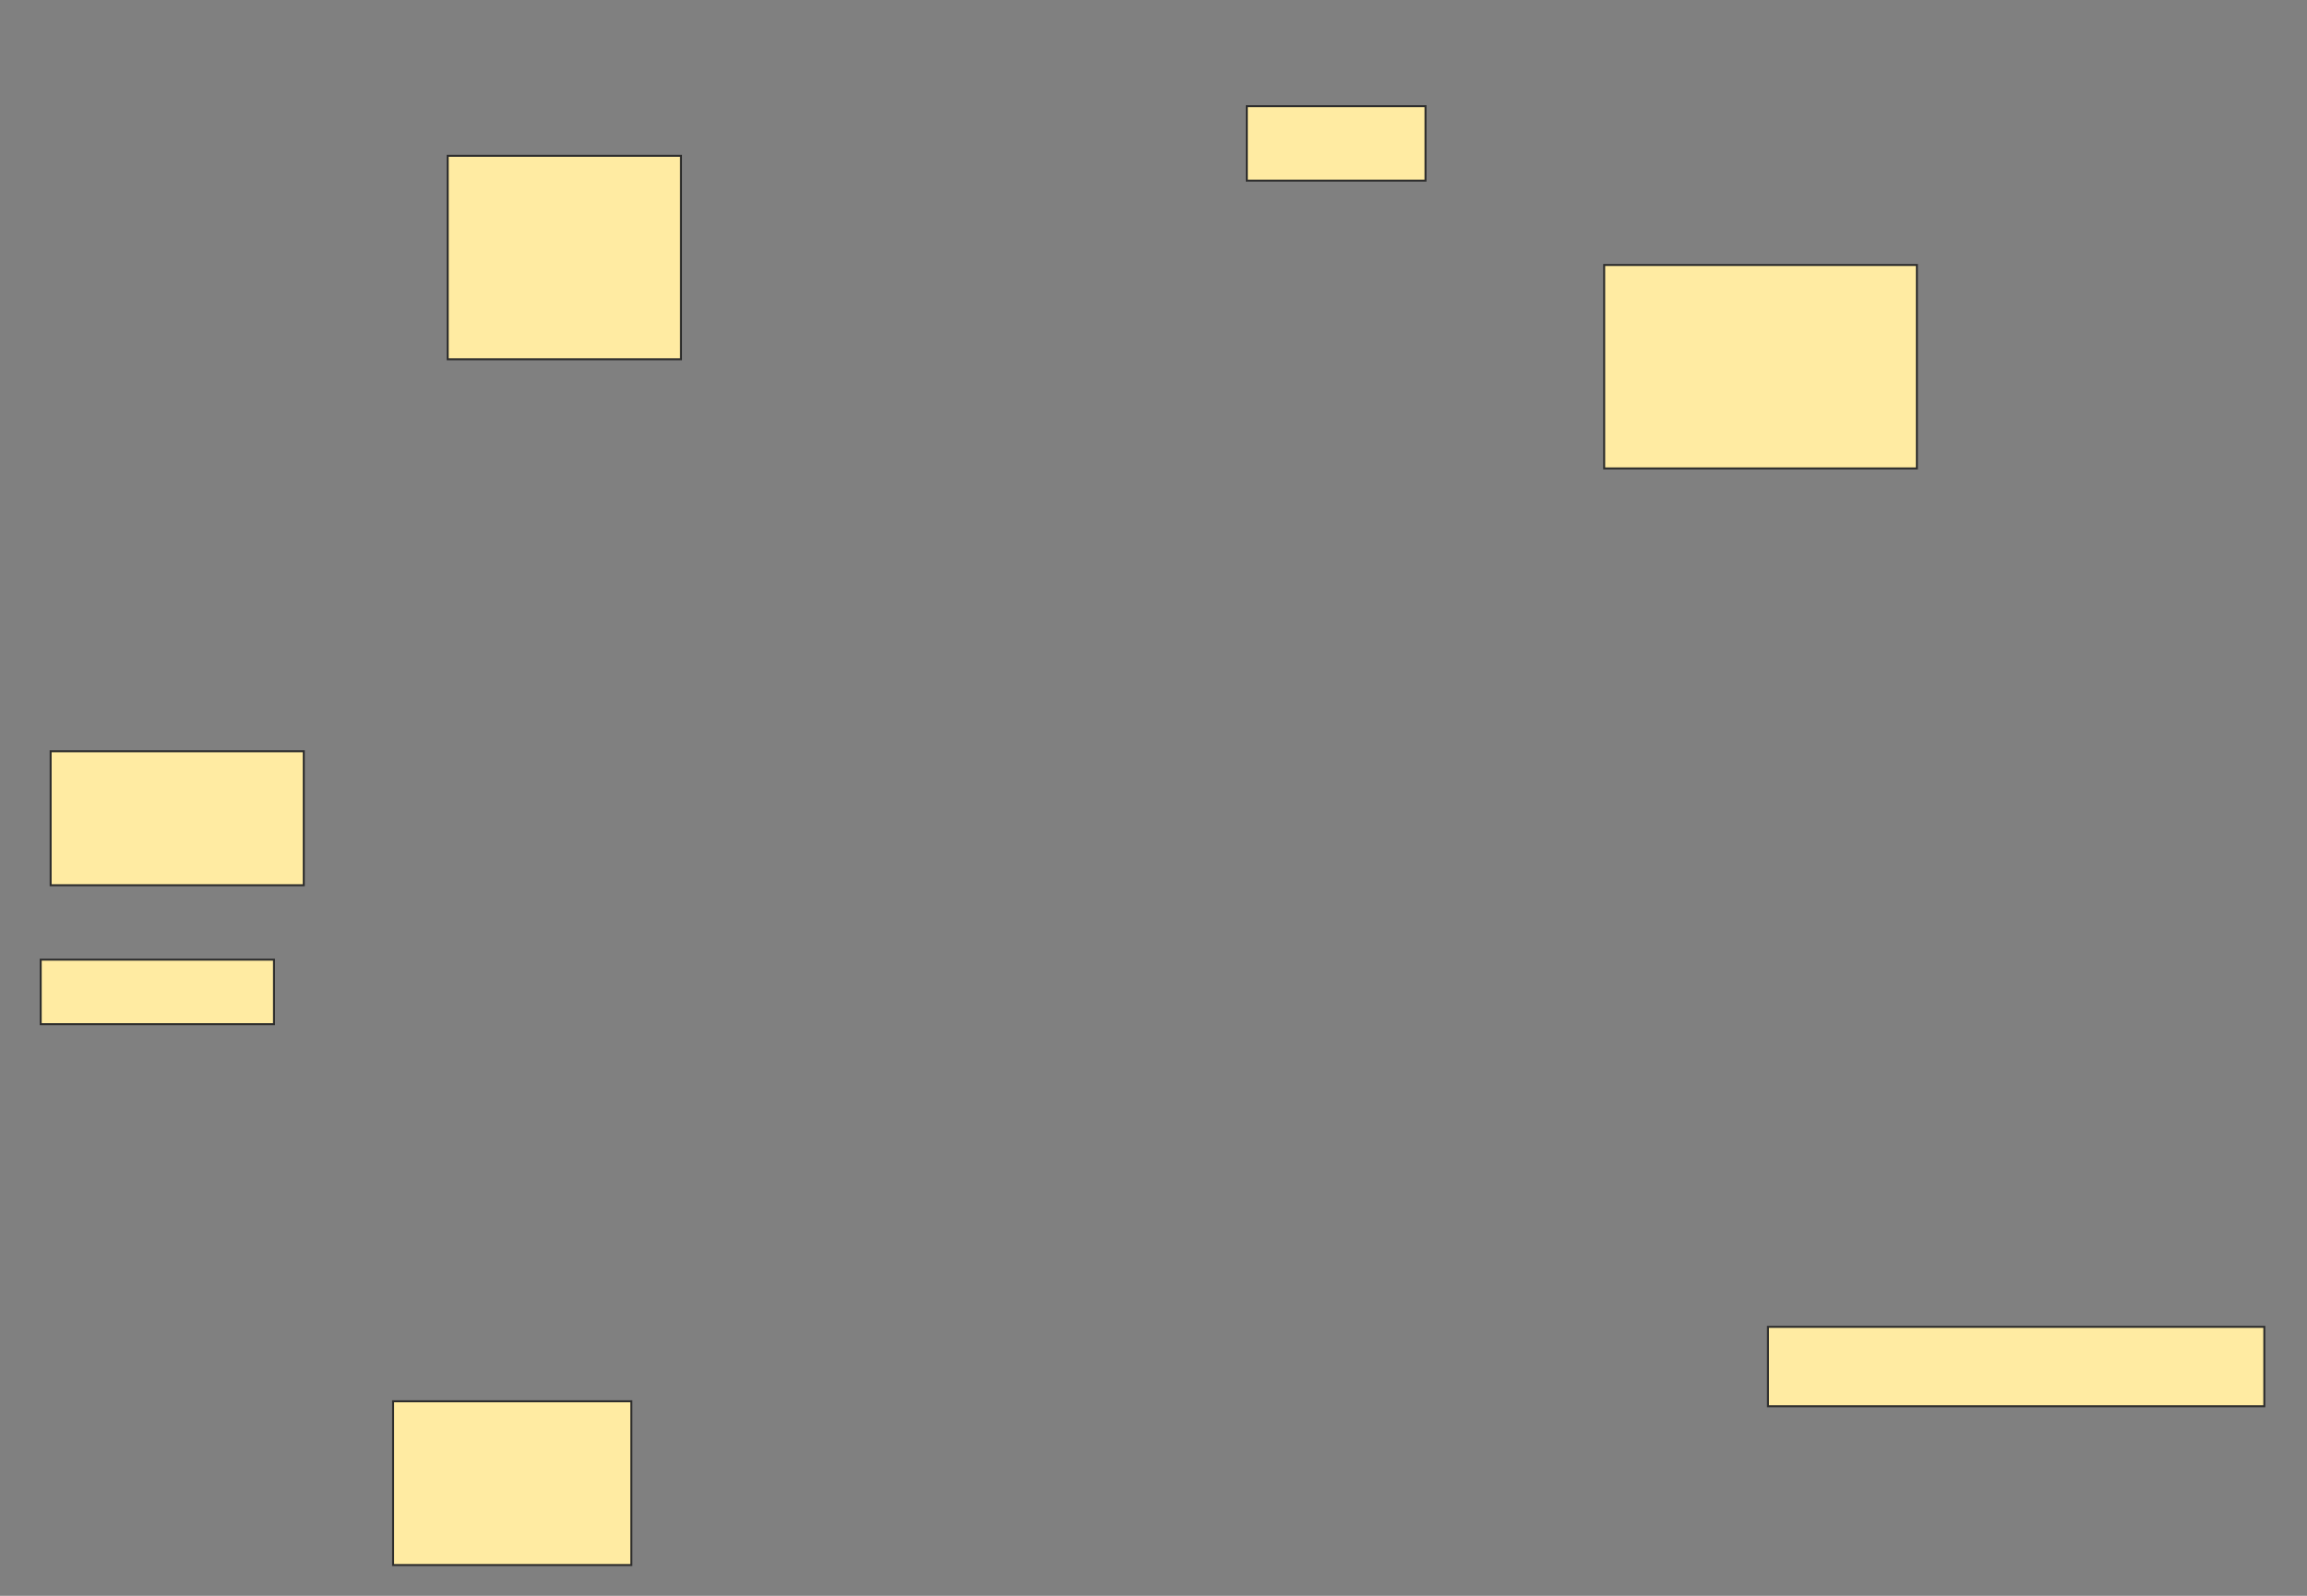 <svg height="804" width="1162" xmlns="http://www.w3.org/2000/svg">
 <rect width="100%" height="100%" fill="#808080" stroke="none"/>
 <!-- Created with Image Occlusion Enhanced -->
 <g>
  <title>Labels</title>
 </g>
 <g>
  <title>Masks</title>
  <rect fill="#FFEBA2" height="37.5" id="be529035988545d28c947e0fda2e6e0b-ao-1" stroke="#2D2D2D" width="90" x="628" y="53.5"/>
  <rect fill="#FFEBA2" height="67.5" id="be529035988545d28c947e0fda2e6e0b-ao-2" stroke="#2D2D2D" width="127.5" x="25.5" y="378.5"/>
  <rect fill="#FFEBA2" height="32.5" id="be529035988545d28c947e0fda2e6e0b-ao-3" stroke="#2D2D2D" width="117.5" x="20.5" y="483.5"/>
  <rect fill="#FFEBA2" height="82.5" id="be529035988545d28c947e0fda2e6e0b-ao-4" stroke="#2D2D2D" width="120" x="198" y="706"/>
  <rect fill="#FFEBA2" height="40" id="be529035988545d28c947e0fda2e6e0b-ao-5" stroke="#2D2D2D" width="250" x="890.5" y="668.5"/>
  
  <g id="be529035988545d28c947e0fda2e6e0b-ao-7">
   <rect fill="#FFEBA2" height="102.5" stroke="#2D2D2D" width="117.5" x="225.5" y="78.5"/>
   <rect fill="#FFEBA2" height="102.5" stroke="#2D2D2D" width="157.5" x="808" y="133.5"/>
  </g>
 </g>
</svg>